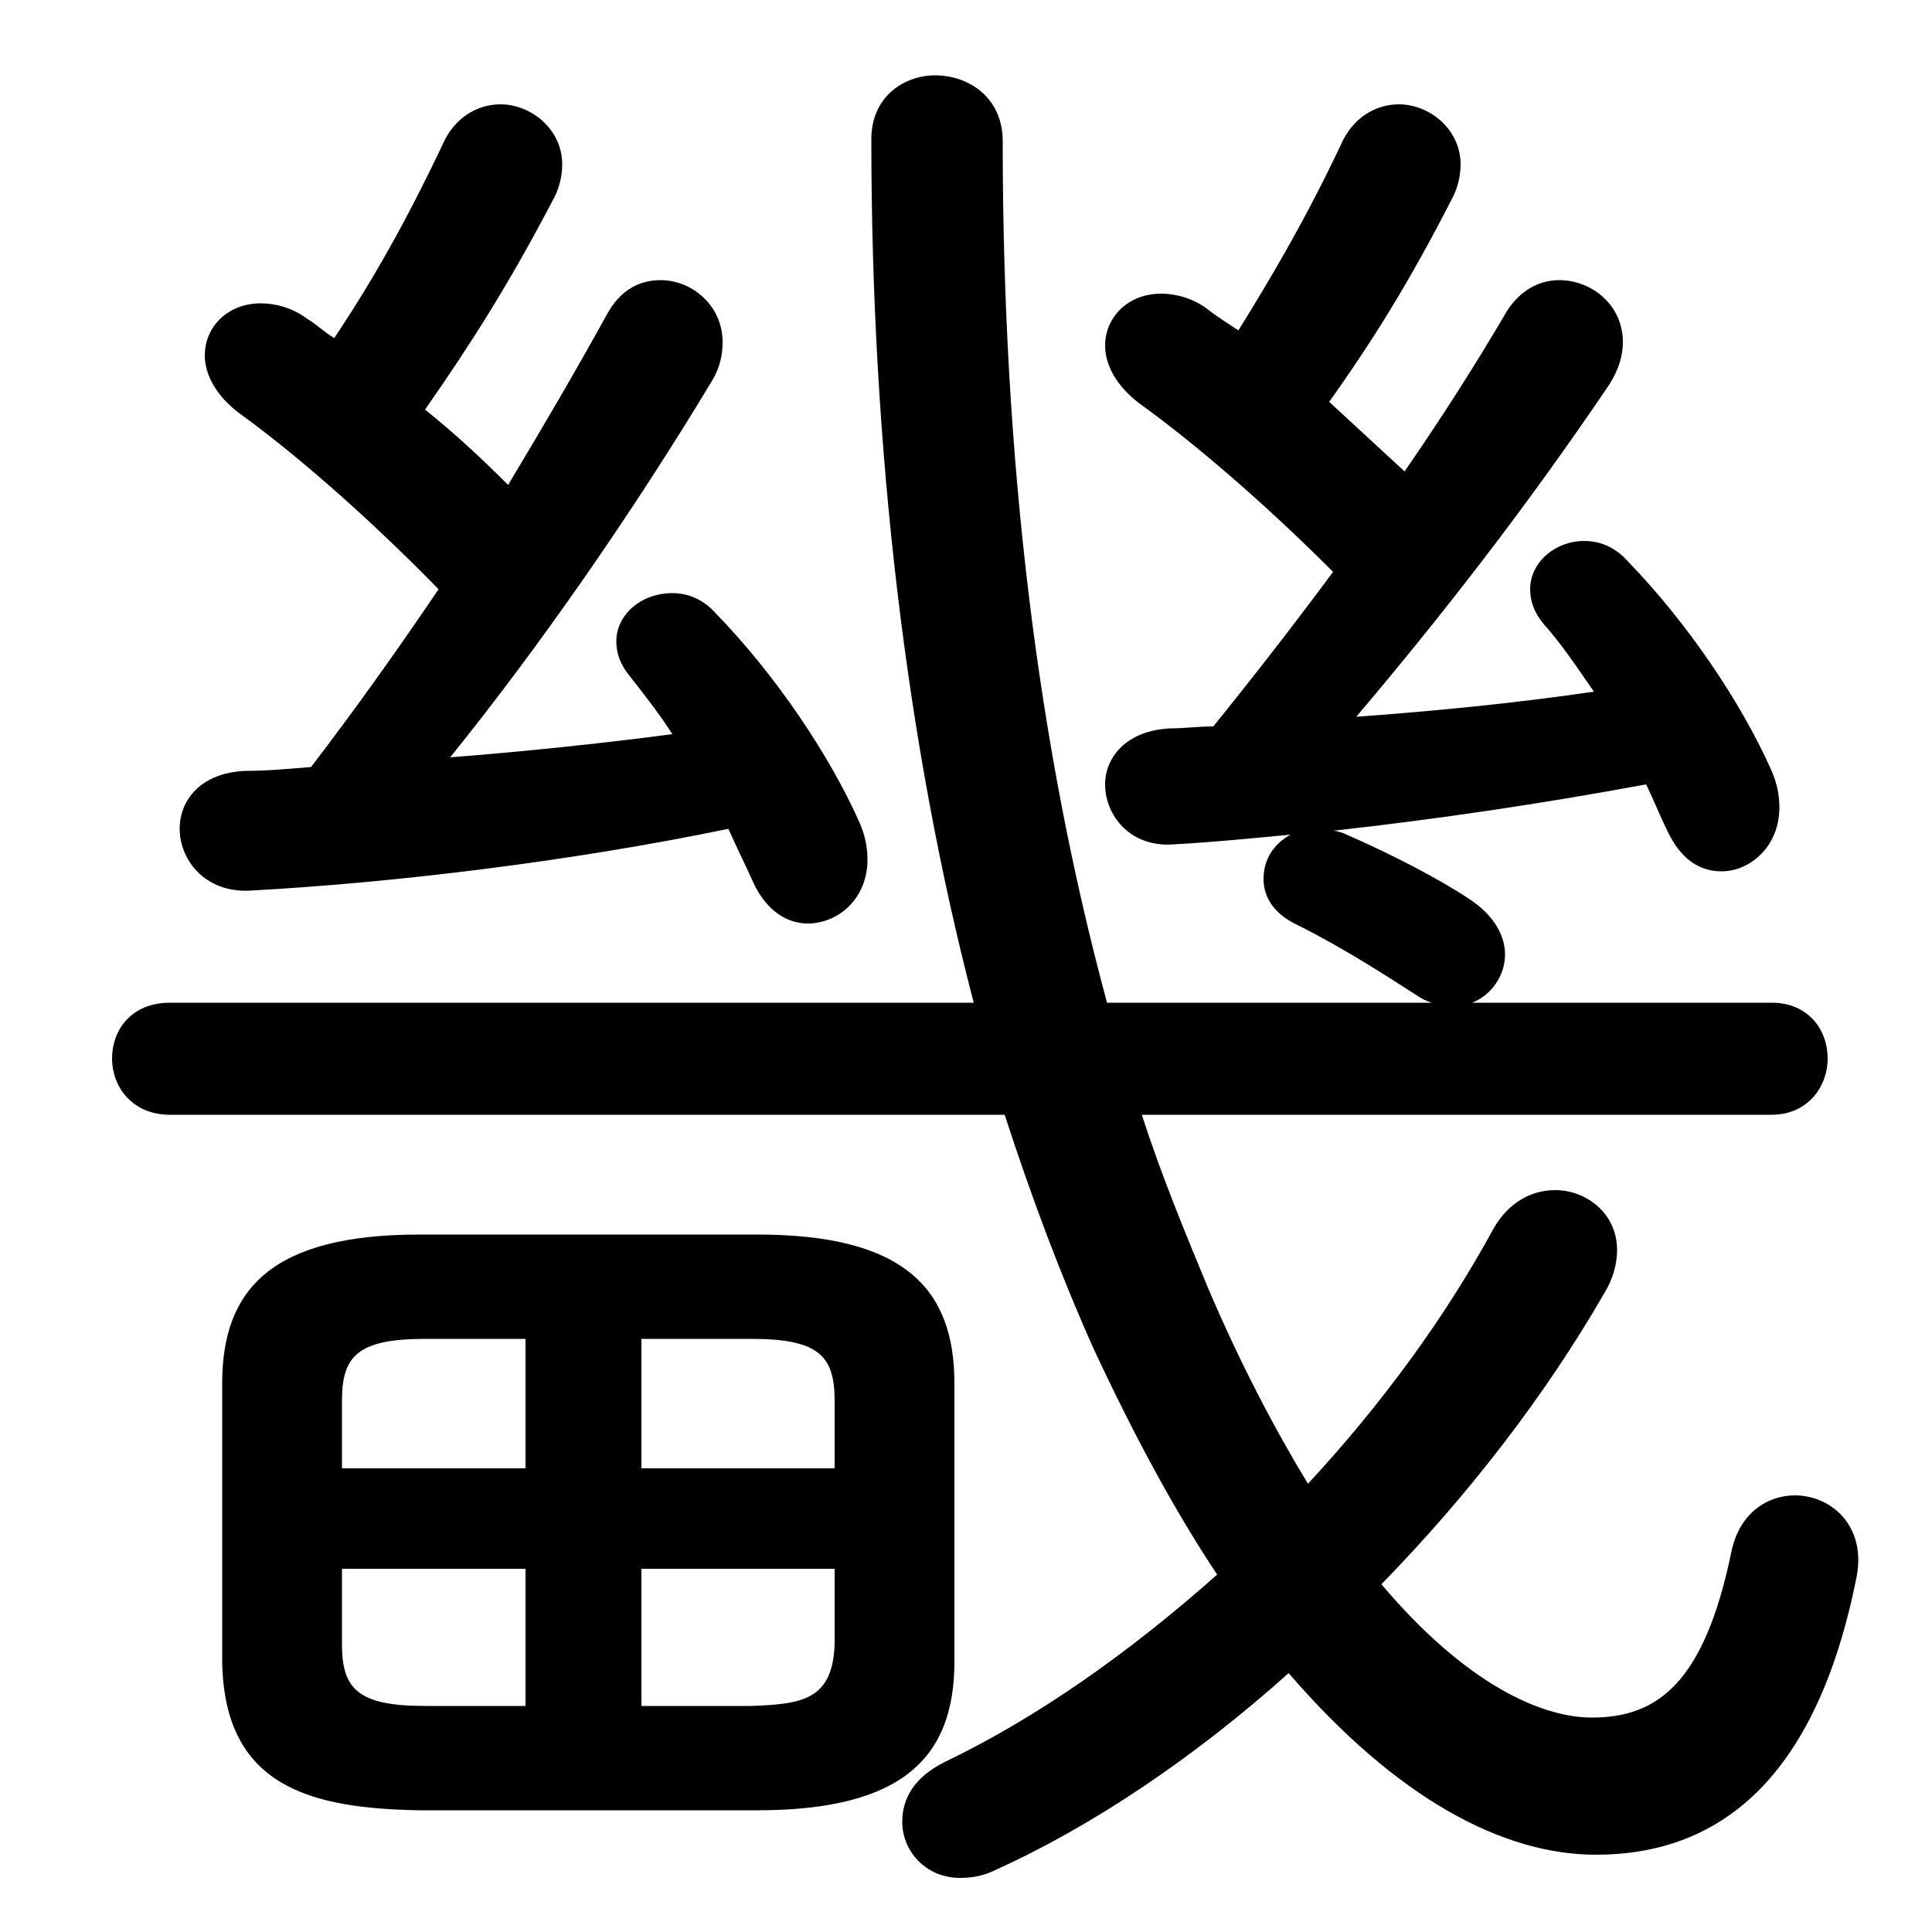 <svg xmlns="http://www.w3.org/2000/svg" viewBox="0 -44.0 50.0 50.0">
    <rect x="0" y="-44.0" width="50.0" height="50.0" fill="#808080" stroke="none"/>
    <g transform="scale(1, -1)">
        <!-- ボディの枠 -->
        <rect x="0" y="-6.0" width="50.0" height="50.0"
            stroke="white" fill="white"/>
        <!-- グリフ座標系の原点 -->
        <circle cx="0" cy="0" r="5" fill="white"/>
        <!-- グリフのアウトライン -->
        <g style="fill:black;stroke:#000000;stroke-width:0;stroke-linecap:round;stroke-linejoin:round;">
        <path d="M 28.65 18.05 C 26.85 24.7 25.95 32.1 25.95 40.35 C 25.95 41.45 25.1 42.05 24.2 42.05 C 23.4 42.05 22.55 41.5 22.55 40.4 C 22.55 32.4 23.45 24.75 25.2 18.05 L 4.4 18.05 C 3.4 18.05 2.9 17.35 2.9 16.6 C 2.9 15.9 3.4 15.15 4.4 15.15 L 26.0 15.15 C 26.7 13.0 27.45 11.0 28.3 9.1 C 29.35 6.85 30.4 4.9 31.5 3.25 C 29.25 1.25 26.85 -0.45 24.45 -1.6 C 23.65 -2.0 23.35 -2.55 23.35 -3.15 C 23.35 -3.9 23.95 -4.6 24.85 -4.6 C 25.15 -4.6 25.45 -4.55 25.75 -4.4 C 28.3 -3.25 30.95 -1.45 33.35 0.7 C 36.15 -2.55 38.9 -4.0 41.3 -4.0 C 44.45 -4.0 47.0 -2.1 48.05 3.2 C 48.3 4.5 47.4 5.3 46.45 5.3 C 45.75 5.3 45.0 4.85 44.8 3.8 C 44.1 0.45 42.9 -0.45 41.2 -0.45 C 39.9 -0.45 37.95 0.4 35.75 3.0 C 38.0 5.3 40.0 7.9 41.5 10.5 C 41.75 10.9 41.85 11.3 41.85 11.65 C 41.85 12.6 41.05 13.2 40.25 13.2 C 39.65 13.2 39.05 12.9 38.65 12.2 C 37.4 9.9 35.75 7.65 33.85 5.6 C 33.0 7.0 32.1 8.7 31.25 10.7 C 30.65 12.15 30.05 13.6 29.55 15.15 L 45.85 15.15 C 46.8 15.15 47.3 15.9 47.3 16.6 C 47.3 17.35 46.8 18.05 45.85 18.05 L 38.1 18.05 C 38.6 18.25 38.95 18.75 38.95 19.3 C 38.95 19.75 38.7 20.3 38.0 20.75 C 37.25 21.25 36.0 21.9 34.85 22.4 C 34.75 22.45 34.6 22.5 34.5 22.5 C 37.2 22.8 39.9 23.2 42.6 23.7 C 42.8 23.3 42.95 22.9 43.15 22.5 C 43.5 21.75 44.0 21.45 44.55 21.45 C 45.3 21.45 46.05 22.1 46.05 23.1 C 46.05 23.4 46.0 23.7 45.85 24.05 C 45.05 25.85 43.65 27.9 42.15 29.45 C 41.8 29.85 41.4 30.0 41.0 30.0 C 40.25 30.0 39.6 29.45 39.6 28.75 C 39.6 28.45 39.7 28.15 39.95 27.85 C 40.4 27.35 40.8 26.75 41.25 26.1 C 39.2 25.8 37.15 25.6 35.1 25.45 C 37.3 28.05 39.45 30.8 41.65 34.05 C 41.9 34.45 42.0 34.8 42.0 35.15 C 42.0 36.1 41.2 36.75 40.35 36.75 C 39.85 36.75 39.35 36.5 39.0 35.95 C 38.15 34.5 37.25 33.1 36.35 31.8 C 35.7 32.4 35.05 33.0 34.4 33.6 C 35.5 35.15 36.45 36.65 37.6 38.9 C 37.75 39.2 37.8 39.5 37.8 39.75 C 37.8 40.65 37.0 41.3 36.2 41.3 C 35.6 41.3 35.0 40.95 34.7 40.25 C 33.8 38.35 32.95 36.9 32.05 35.45 C 31.75 35.65 31.5 35.8 31.25 36.0 C 30.85 36.3 30.4 36.4 30.05 36.4 C 29.2 36.4 28.6 35.8 28.6 35.05 C 28.6 34.55 28.9 34.0 29.5 33.55 C 30.75 32.65 32.55 31.15 34.5 29.2 C 33.5 27.85 32.45 26.5 31.4 25.2 C 31.0 25.2 30.65 25.15 30.3 25.15 C 29.15 25.1 28.6 24.4 28.6 23.7 C 28.6 22.9 29.25 22.05 30.4 22.15 C 31.35 22.2 32.35 22.3 33.4 22.4 C 32.95 22.15 32.7 21.75 32.7 21.25 C 32.7 20.8 32.95 20.35 33.6 20.05 C 34.8 19.45 35.95 18.7 36.65 18.25 C 36.8 18.15 36.9 18.1 37.05 18.05 Z M 13.15 31.45 C 12.45 32.15 11.75 32.8 11.0 33.4 C 12.15 35.05 13.15 36.6 14.35 38.9 C 14.5 39.2 14.55 39.5 14.55 39.75 C 14.55 40.65 13.75 41.3 12.95 41.3 C 12.35 41.3 11.75 40.95 11.45 40.25 C 10.5 38.25 9.65 36.75 8.65 35.25 C 8.4 35.4 8.2 35.6 7.95 35.75 C 7.55 36.05 7.1 36.15 6.75 36.15 C 5.9 36.15 5.3 35.55 5.3 34.8 C 5.3 34.3 5.6 33.75 6.2 33.3 C 7.45 32.4 9.35 30.8 11.35 28.75 C 10.3 27.2 9.2 25.65 8.05 24.15 C 7.45 24.1 6.9 24.05 6.35 24.05 C 5.2 24.0 4.65 23.3 4.65 22.55 C 4.65 21.75 5.3 20.9 6.45 20.95 C 10.15 21.15 14.75 21.7 18.85 22.55 C 19.05 22.1 19.3 21.6 19.5 21.15 C 19.85 20.4 20.4 20.1 20.9 20.1 C 21.7 20.1 22.45 20.75 22.45 21.75 C 22.45 22.05 22.4 22.35 22.25 22.7 C 21.45 24.5 20.05 26.55 18.55 28.1 C 18.2 28.5 17.8 28.65 17.4 28.65 C 16.6 28.65 15.95 28.1 15.95 27.4 C 15.95 27.1 16.05 26.8 16.3 26.5 C 16.65 26.05 17.05 25.55 17.4 25.0 C 15.5 24.75 13.55 24.55 11.65 24.4 C 13.95 27.25 16.35 30.7 18.4 34.1 C 18.65 34.5 18.7 34.85 18.7 35.15 C 18.7 36.1 17.9 36.75 17.1 36.75 C 16.55 36.75 16.05 36.5 15.7 35.85 C 14.9 34.4 14.05 32.95 13.15 31.45 Z M 19.6 -2.85 C 23.4 -2.85 24.7 -1.45 24.7 1.0 L 24.7 8.2 C 24.7 10.65 23.4 12.05 19.6 12.05 L 10.85 12.05 C 7.05 12.05 5.75 10.65 5.75 8.2 L 5.75 1.0 C 5.8 -2.25 8.05 -2.8 10.85 -2.85 Z M 16.6 3.4 L 21.6 3.4 L 21.6 1.45 C 21.55 0.0 20.75 -0.1 19.45 -0.15 L 16.6 -0.15 Z M 13.6 3.4 L 13.6 -0.15 L 11.0 -0.15 C 9.25 -0.15 8.85 0.3 8.85 1.45 L 8.85 3.4 Z M 16.6 9.35 L 19.45 9.35 C 21.2 9.35 21.6 8.9 21.6 7.75 L 21.6 6.0 L 16.6 6.0 Z M 13.6 9.35 L 13.6 6.0 L 8.85 6.0 L 8.85 7.75 C 8.85 8.9 9.25 9.35 11.0 9.35 Z"/>
    </g>
    </g>
</svg>
